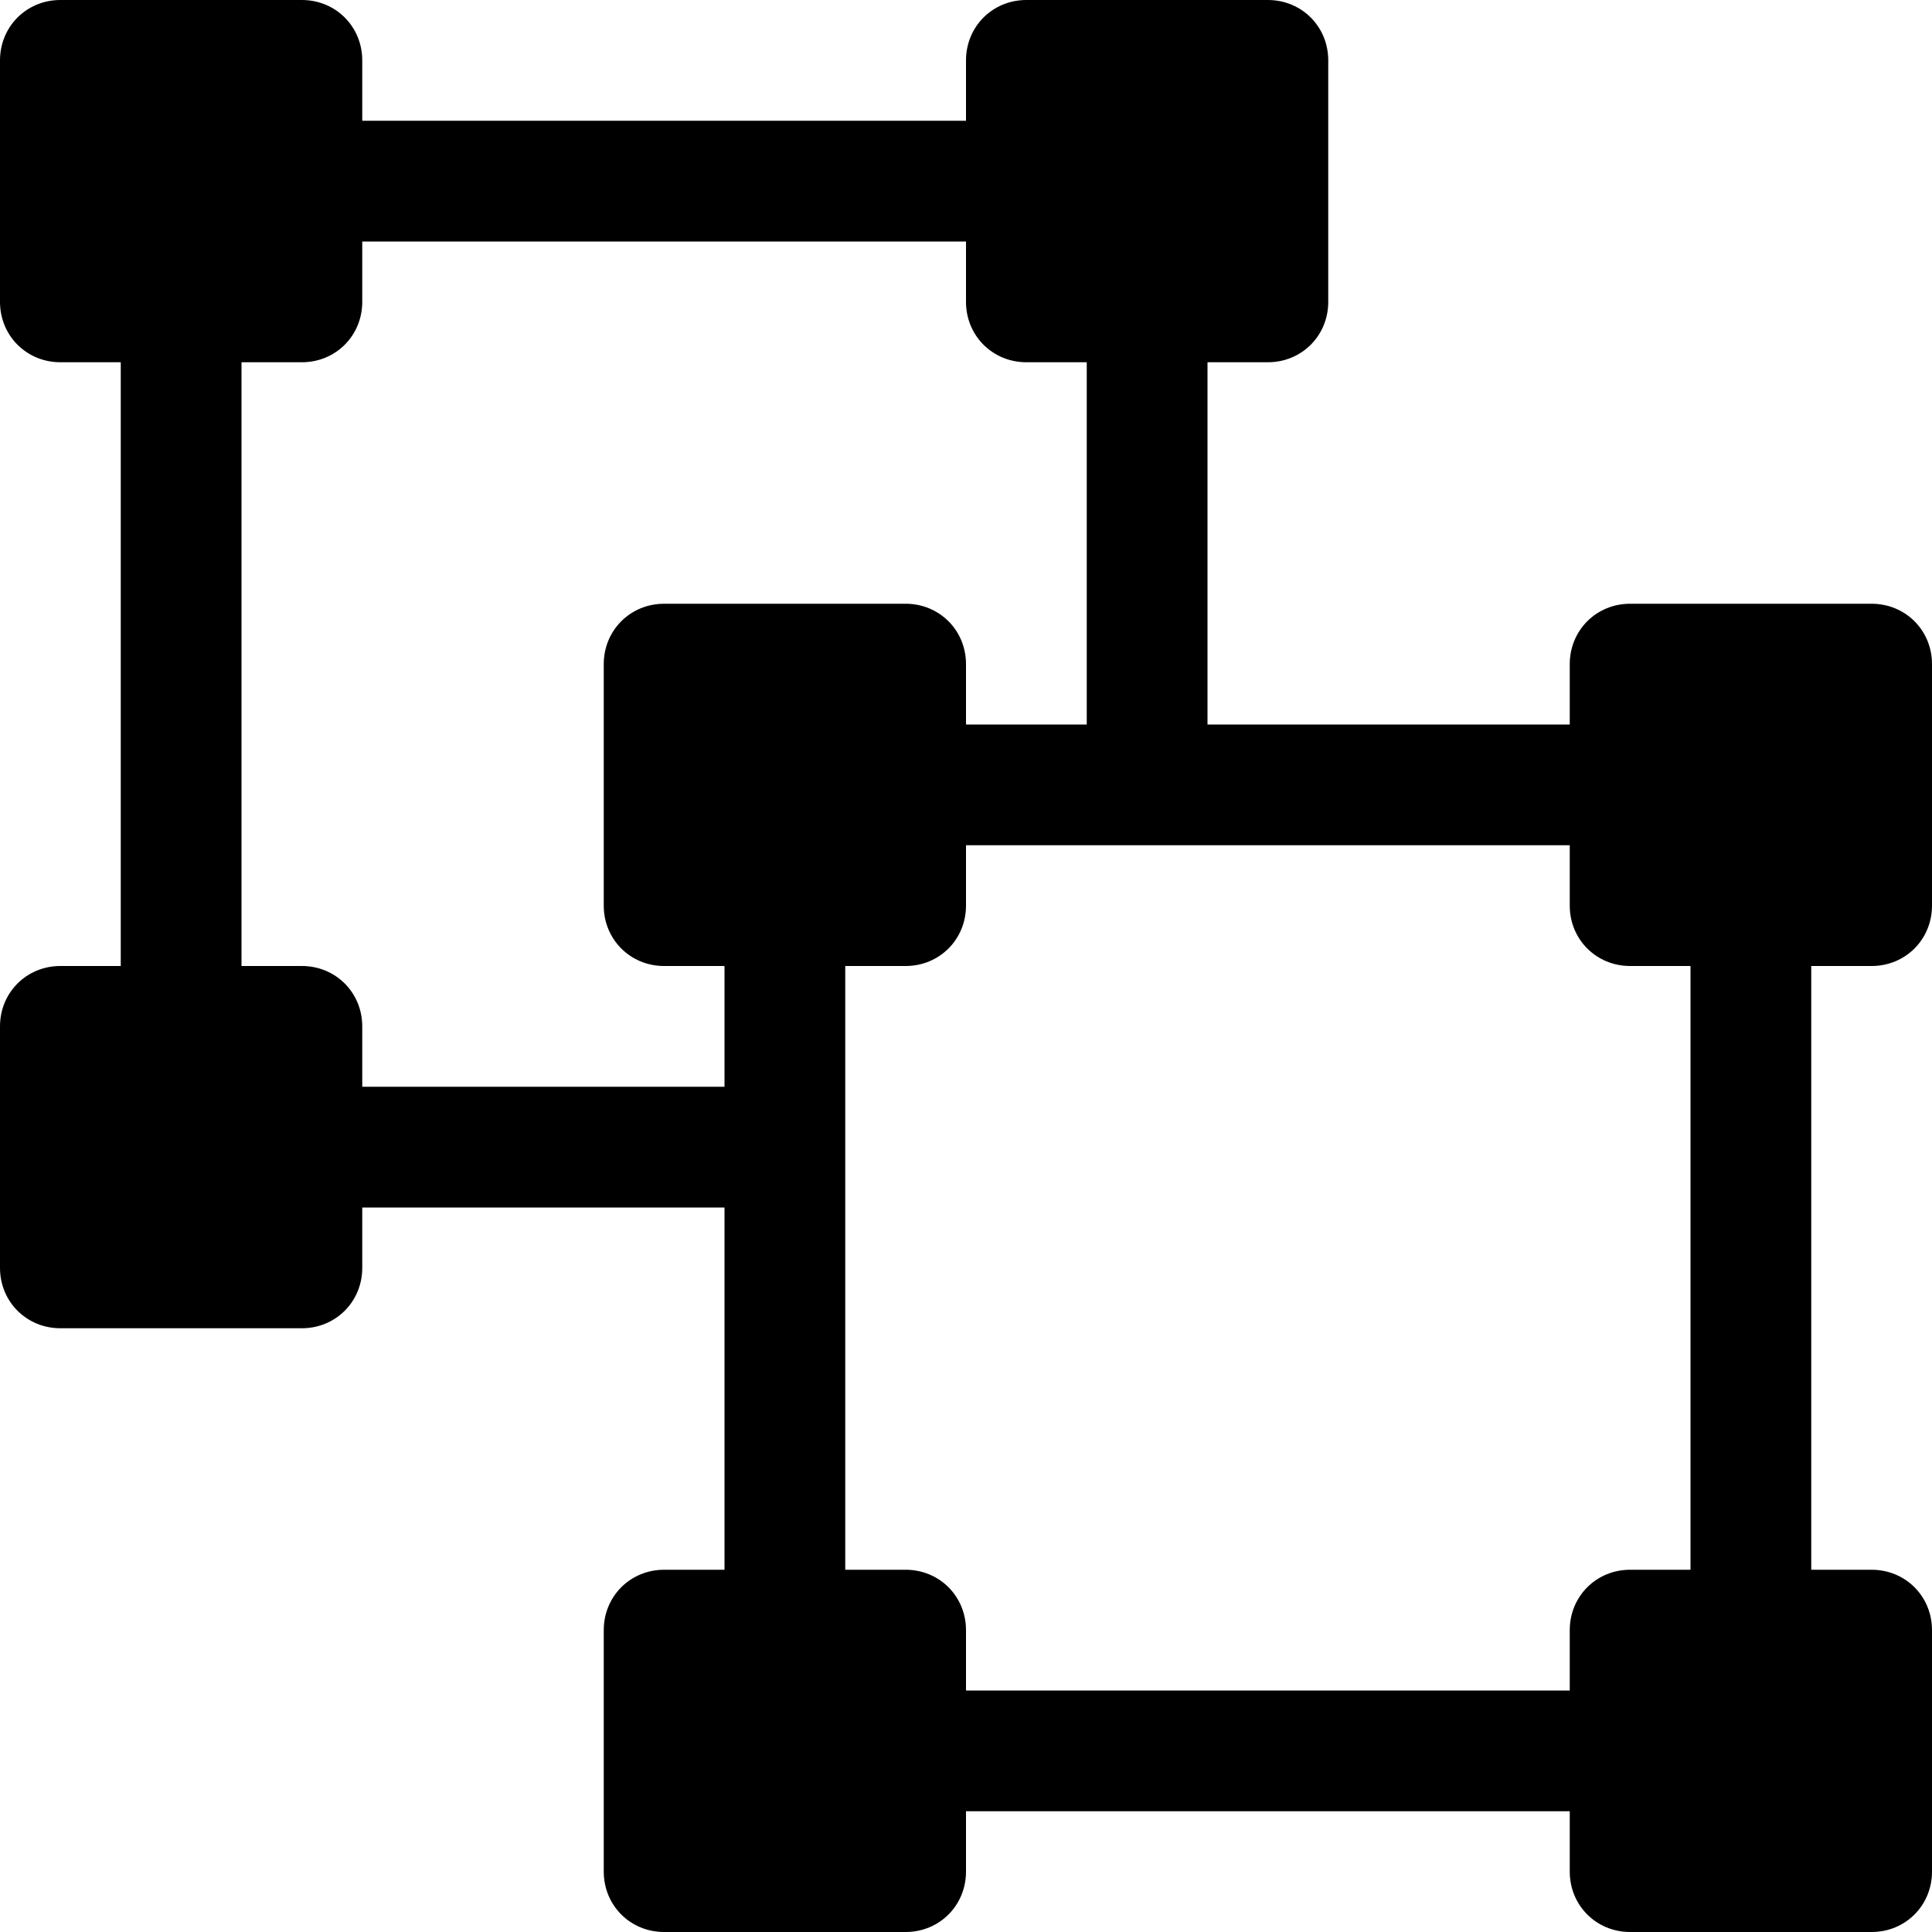 <?xml version="1.0" encoding="UTF-8"?><svg id="a" xmlns="http://www.w3.org/2000/svg" width="16" height="16" viewBox="0 0 16 16"><path d="M15.5,8c.28,0,.5-.22,.5-.5v-2c0-.28-.22-.5-.5-.5h-2c-.28,0-.5,.22-.5,.5v.5h-3V3h.5c.28,0,.5-.22,.5-.5V.5c0-.28-.22-.5-.5-.5h-2c-.28,0-.5,.22-.5,.5v.5H3V.5c0-.28-.22-.5-.5-.5H.5C.22,0,0,.22,0,.5V2.5c0,.28,.22,.5,.5,.5h.5v5H.5c-.28,0-.5,.22-.5,.5v2c0,.28,.22,.5,.5,.5H2.5c.28,0,.5-.22,.5-.5v-.5h3v3h-.5c-.28,0-.5,.22-.5,.5v2c0,.28,.22,.5,.5,.5h2c.28,0,.5-.22,.5-.5v-.5h5v.5c0,.28,.22,.5,.5,.5h2c.28,0,.5-.22,.5-.5v-2c0-.28-.22-.5-.5-.5h-.5v-5h.5Zm-9.5,1H3v-.5c0-.28-.22-.5-.5-.5h-.5V3h.5c.28,0,.5-.22,.5-.5v-.5h5v.5c0,.28,.22,.5,.5,.5h.5v3h-1v-.5c0-.28-.22-.5-.5-.5h-2c-.28,0-.5,.22-.5,.5v2c0,.28,.22,.5,.5,.5h.5v1Zm8,4h-.5c-.28,0-.5,.22-.5,.5v.5h-5v-.5c0-.28-.22-.5-.5-.5h-.5v-5h.5c.28,0,.5-.22,.5-.5v-.5h5v.5c0,.28,.22,.5,.5,.5h.5v5Z"/></svg>